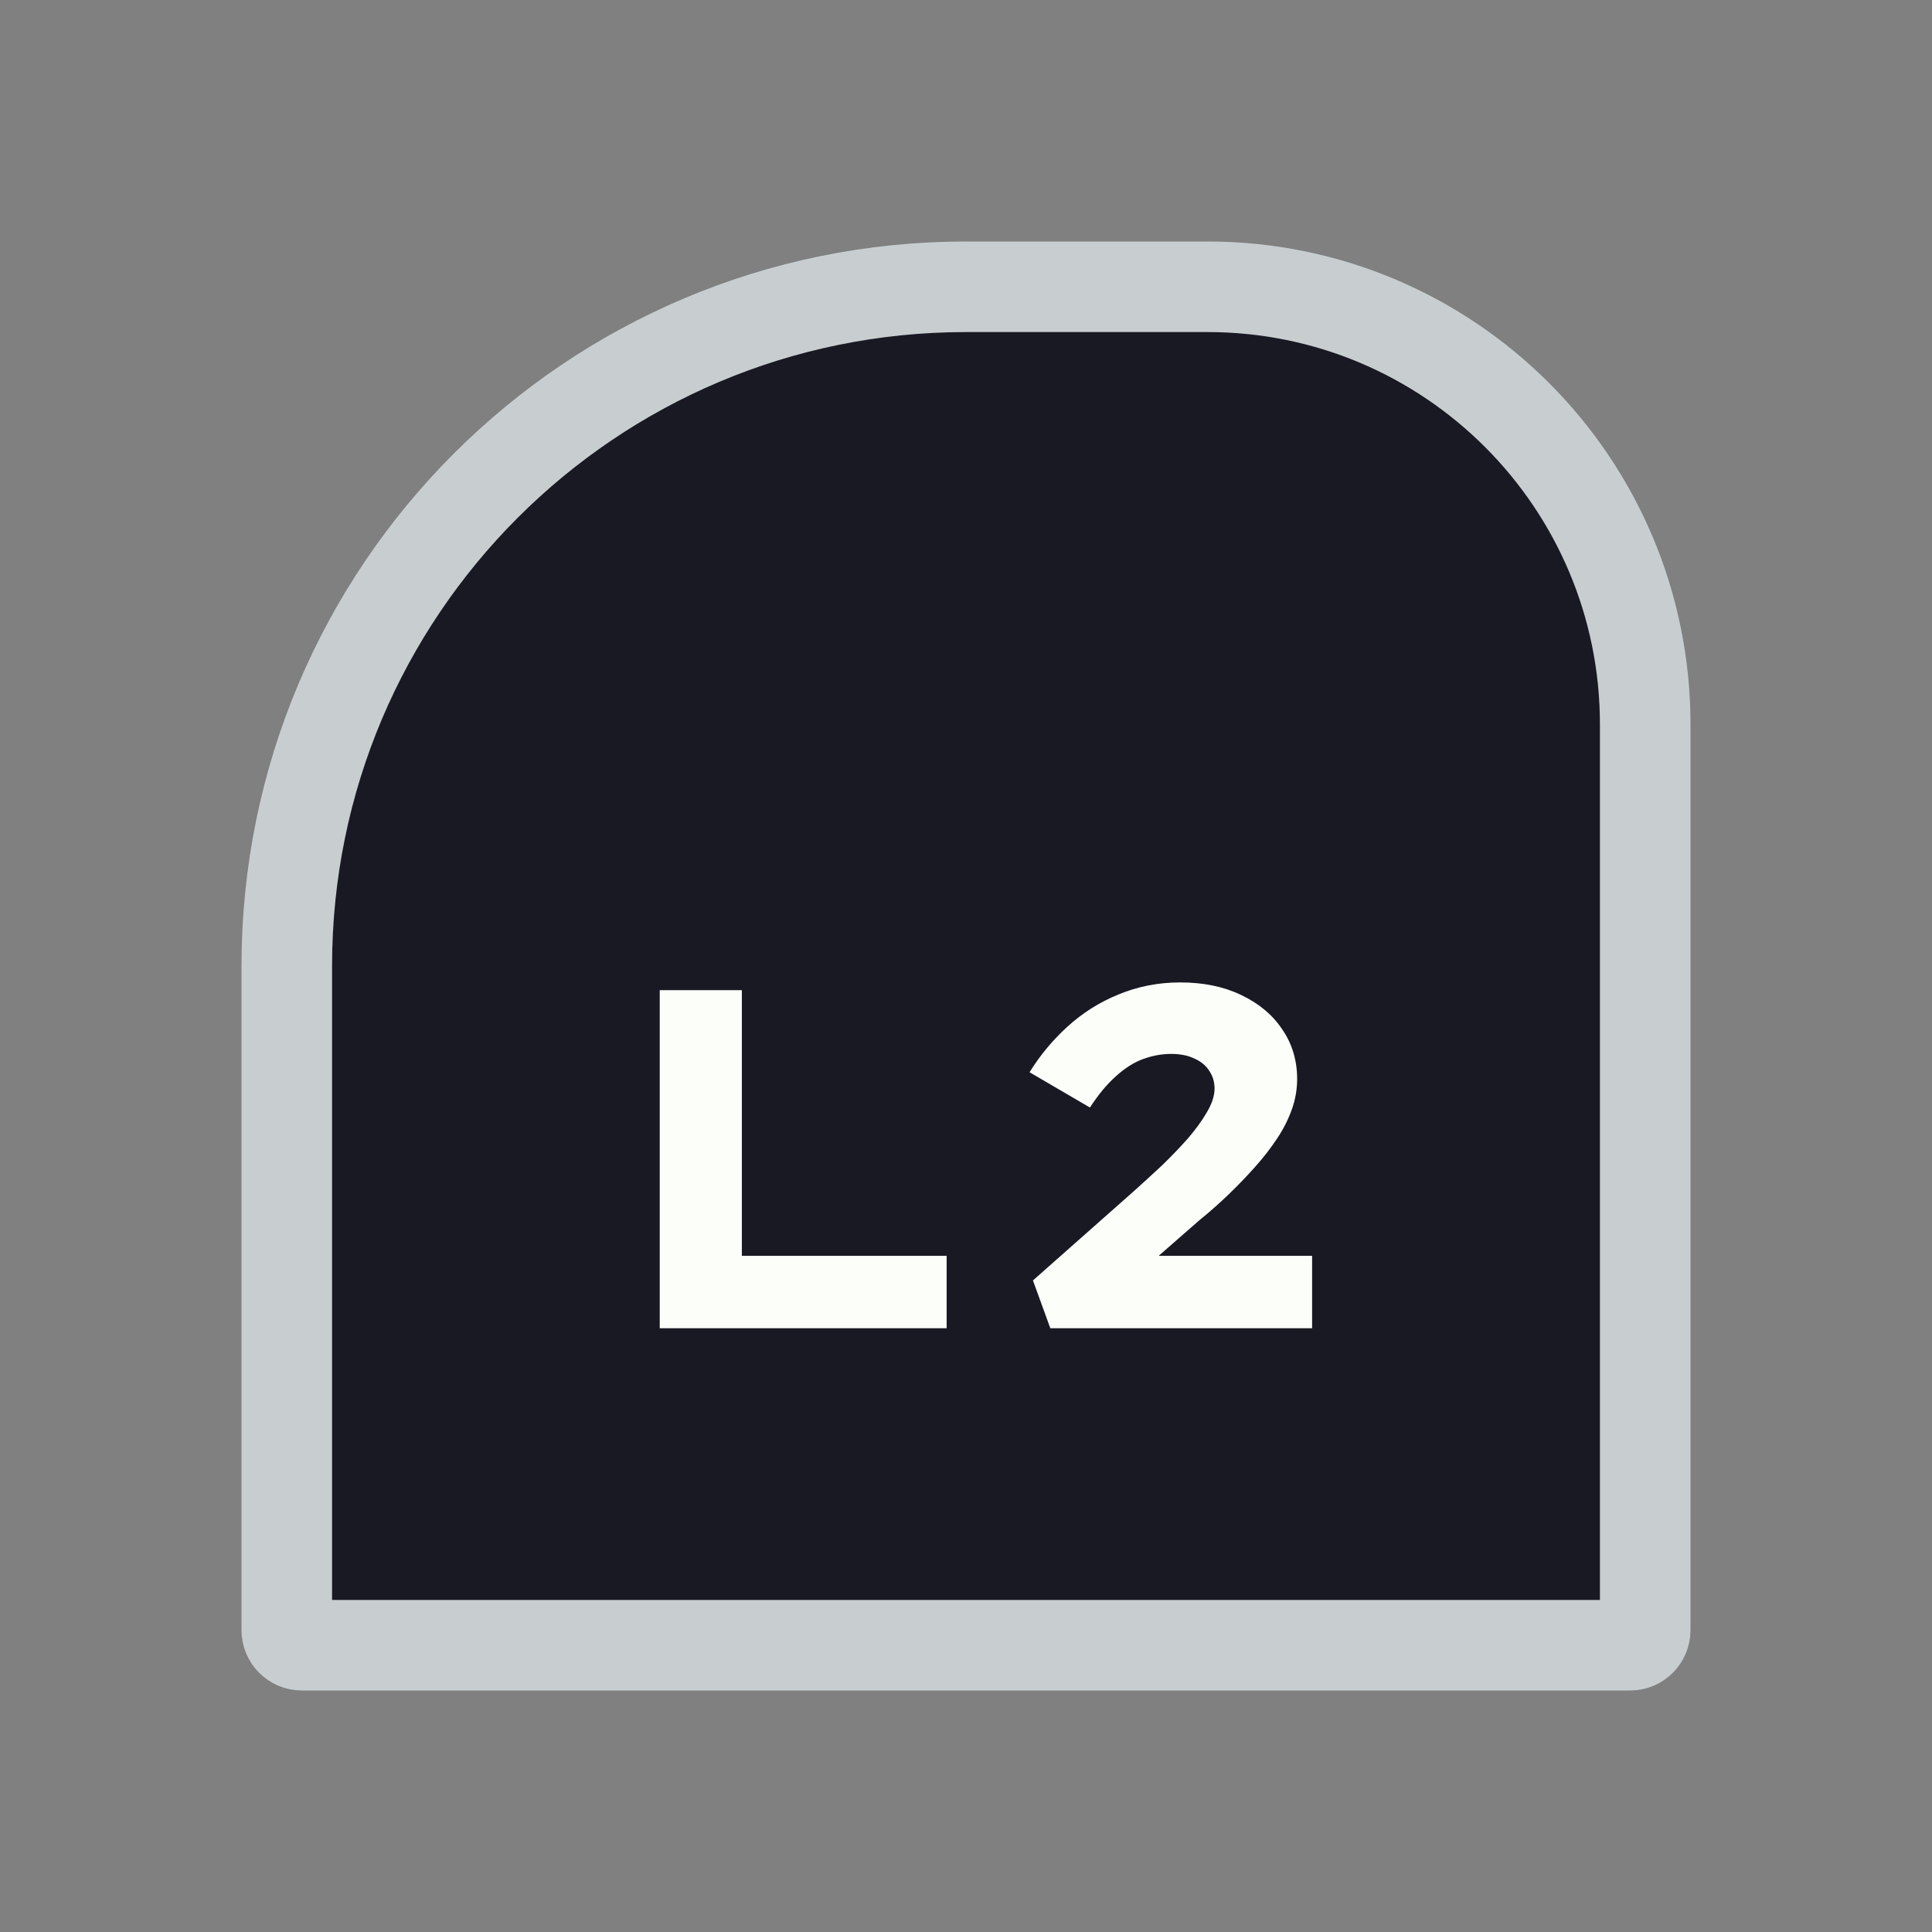 <svg width="128" height="128" viewBox="0 0 128 128" fill="none" xmlns="http://www.w3.org/2000/svg">
<rect x="0" y="0" width="128" height="128" fill="#808080" stroke="none"/>
<path d="M20 109H108C108.552 109 109 108.552 109 108V48C109 31.984 96.016 19 80 19H64C39.147 19 19 39.147 19 64V108C19 108.552 19.448 109 20 109Z" fill="#191923" stroke="#C8CED0" stroke-width="6"/>
<path d="M43.71 88V65.6H49.15V83.2H62.718V88H43.71ZM69.587 88L68.435 84.832L75.091 78.944C75.71 78.389 76.328 77.824 76.947 77.248C77.566 76.651 78.142 76.053 78.675 75.456C79.208 74.837 79.635 74.251 79.955 73.696C80.296 73.12 80.467 72.597 80.467 72.128C80.467 71.68 80.35 71.285 80.115 70.944C79.902 70.603 79.582 70.336 79.155 70.144C78.728 69.931 78.206 69.824 77.587 69.824C76.968 69.824 76.339 69.941 75.699 70.176C75.08 70.411 74.483 70.795 73.907 71.328C73.331 71.84 72.766 72.523 72.211 73.376L68.211 71.04C68.894 69.931 69.726 68.928 70.707 68.032C71.71 67.115 72.84 66.4 74.099 65.888C75.379 65.355 76.744 65.088 78.195 65.088C79.731 65.088 81.075 65.365 82.227 65.92C83.4 66.475 84.307 67.232 84.947 68.192C85.608 69.152 85.939 70.251 85.939 71.488C85.939 72.171 85.822 72.843 85.587 73.504C85.352 74.165 85.022 74.816 84.595 75.456C84.168 76.096 83.678 76.725 83.123 77.344C82.59 77.941 82.014 78.539 81.395 79.136C80.776 79.733 80.136 80.299 79.475 80.832L73.587 85.984L73.427 83.2H86.931V88H69.587Z" fill="#FBFEF9"/>
</svg>
